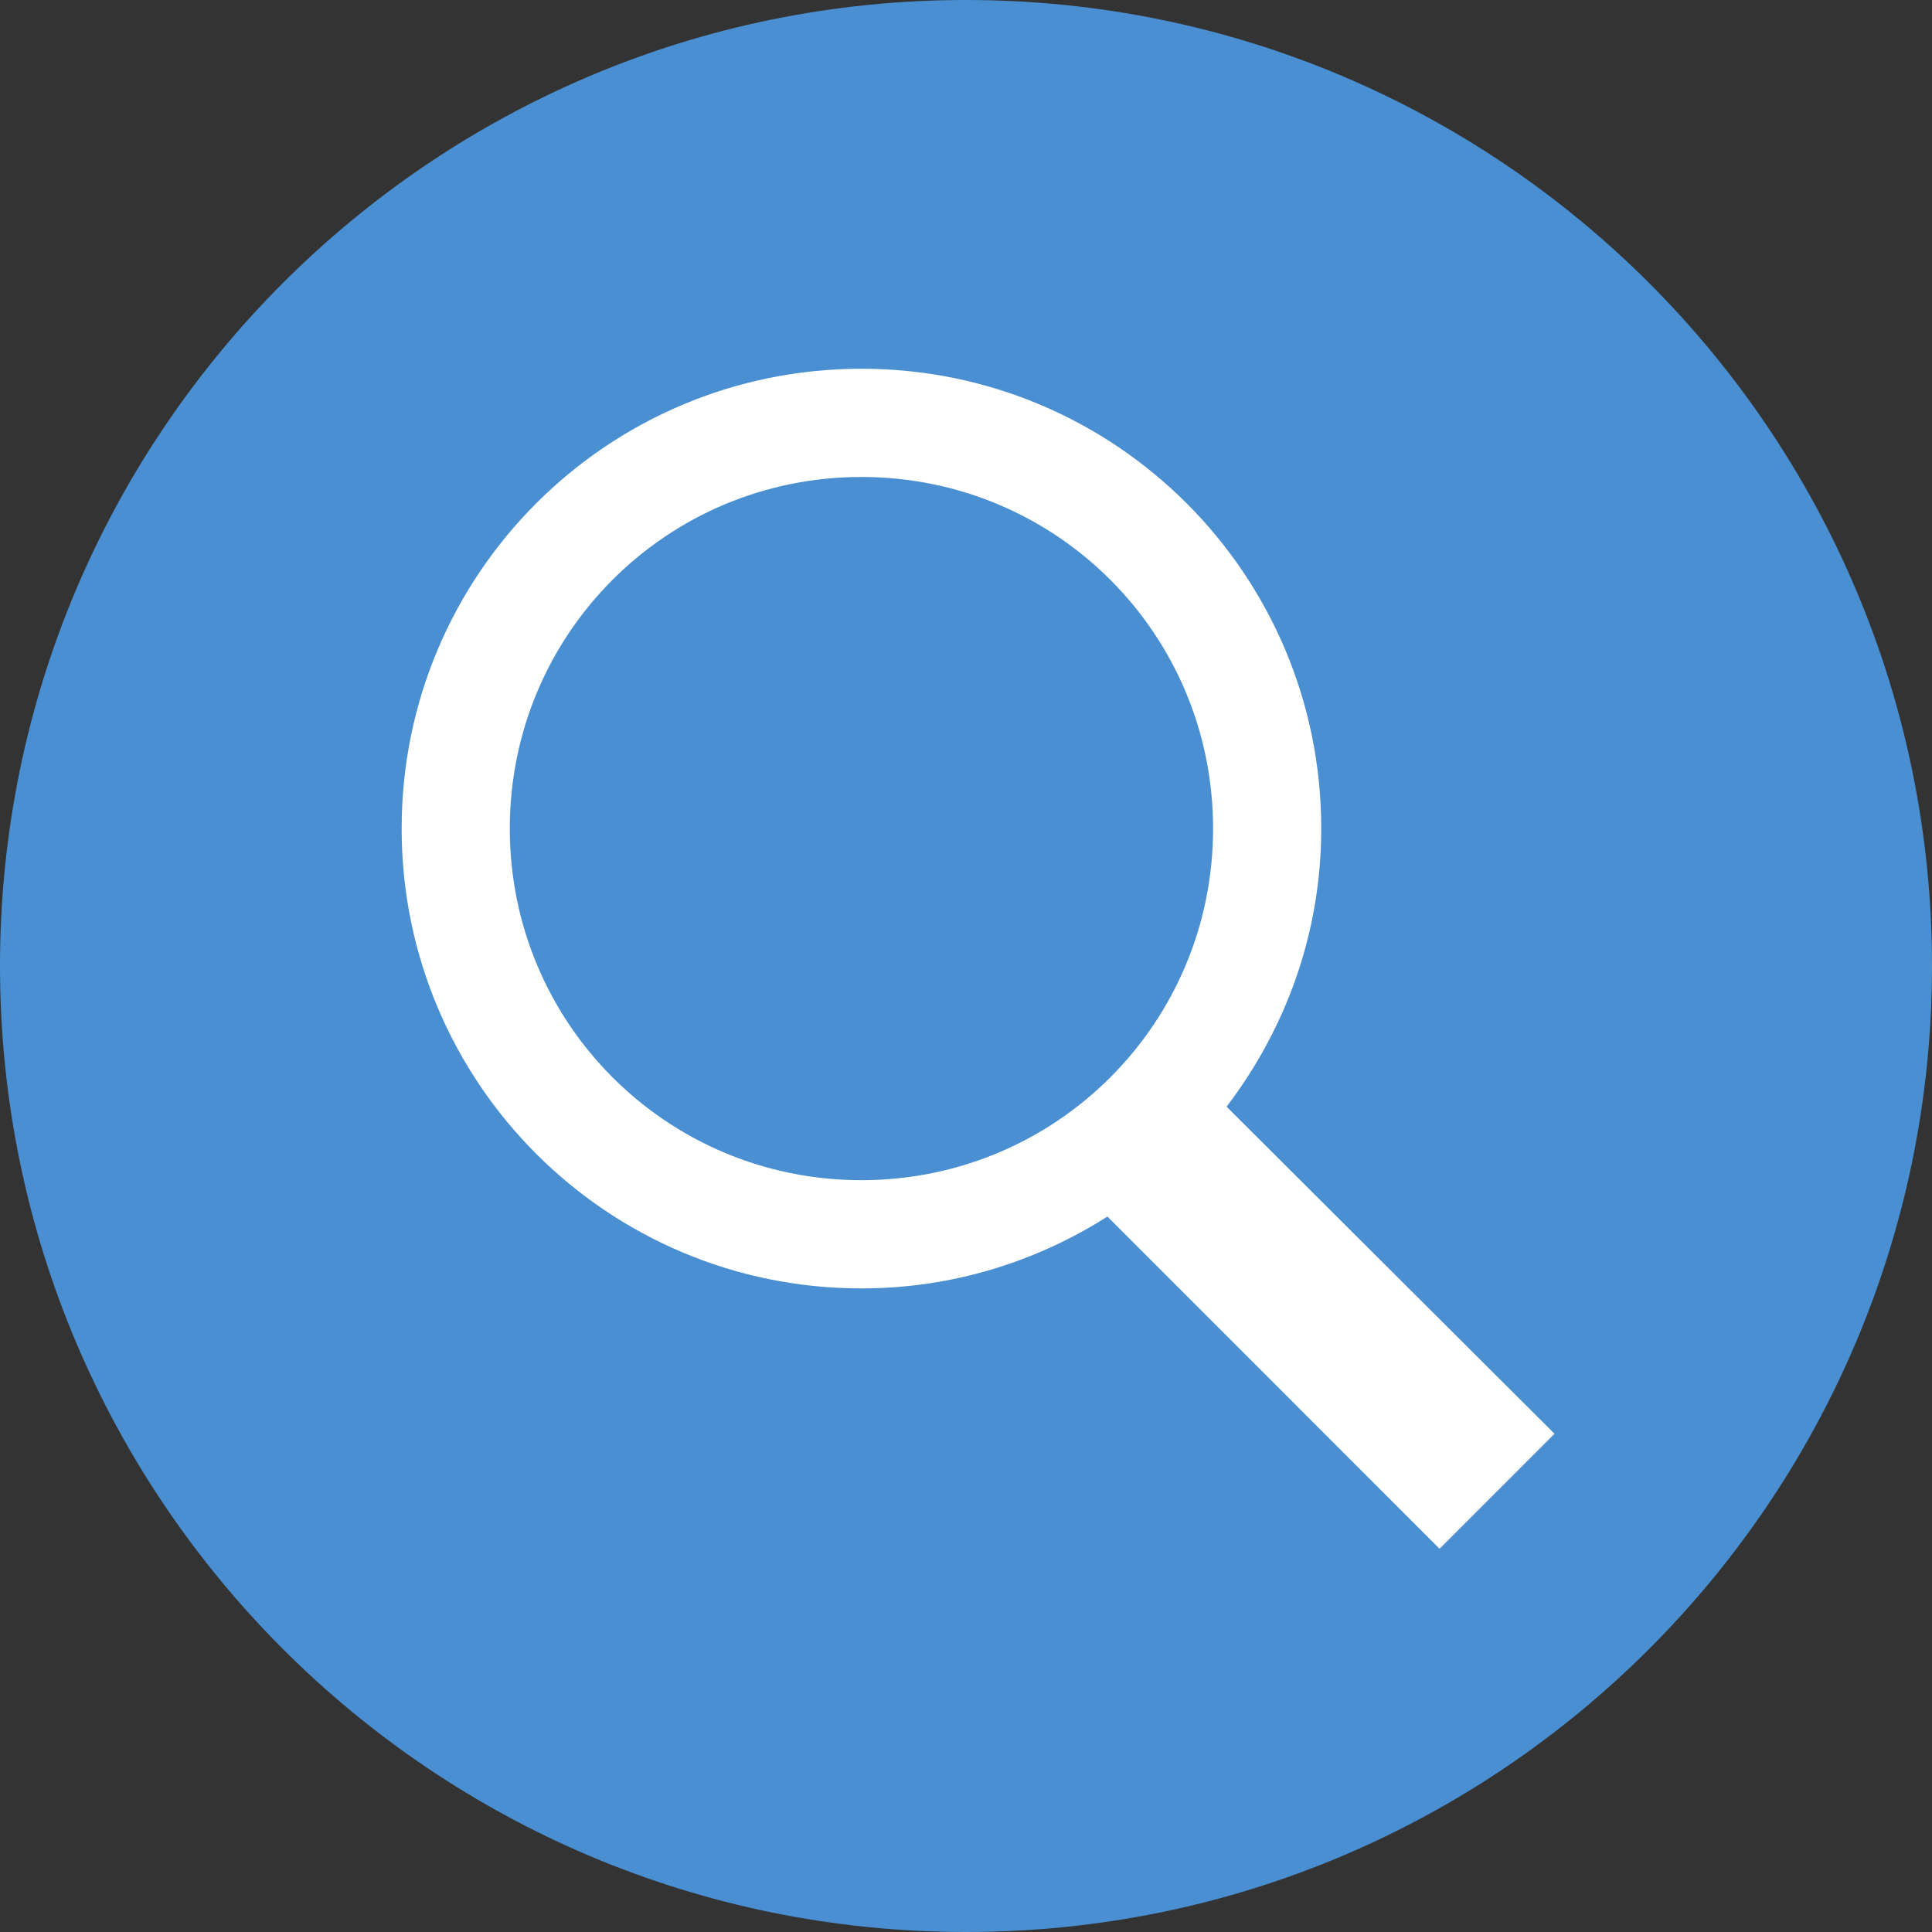 <?xml version="1.0" encoding="UTF-8"?>
<svg xmlns="http://www.w3.org/2000/svg" xmlns:xlink="http://www.w3.org/1999/xlink" width="100pt" height="100pt" viewBox="0 0 100 100" version="1.1">
<rect x="0" y="0" width="100" height="100" fill="#333333" stroke="none"/>
<g id="surface9657074">
<path style=" stroke:none;fill-rule:nonzero;fill:rgb(28.627%,56.078%,81.961%);fill-opacity:1;" d="M 50 100 C 22.387 100 0 77.613 0 50 C 0 22.387 22.387 0 50 0 C 77.613 0 100 22.387 100 50 C 100 77.613 77.613 100 50 100 Z M 50 100 "/>
<path style=" stroke:none;fill-rule:nonzero;fill:rgb(100%,100%,100%);fill-opacity:1;" d="M 44.586 19.086 C 31.43 19.086 20.789 29.73 20.789 42.887 C 20.789 56.047 31.43 66.688 44.586 66.688 C 49.285 66.688 53.633 65.309 57.32 62.969 L 74.512 80.164 L 80.461 74.211 L 63.488 57.281 C 66.539 53.277 68.387 48.316 68.387 42.887 C 68.387 29.73 57.746 19.086 44.586 19.086 Z M 44.586 24.688 C 54.668 24.688 62.789 32.809 62.789 42.887 C 62.789 52.965 54.668 61.086 44.586 61.086 C 34.508 61.086 26.387 52.965 26.387 42.887 C 26.387 32.809 34.508 24.688 44.586 24.688 Z M 44.586 24.688 "/>
</g>
</svg>
